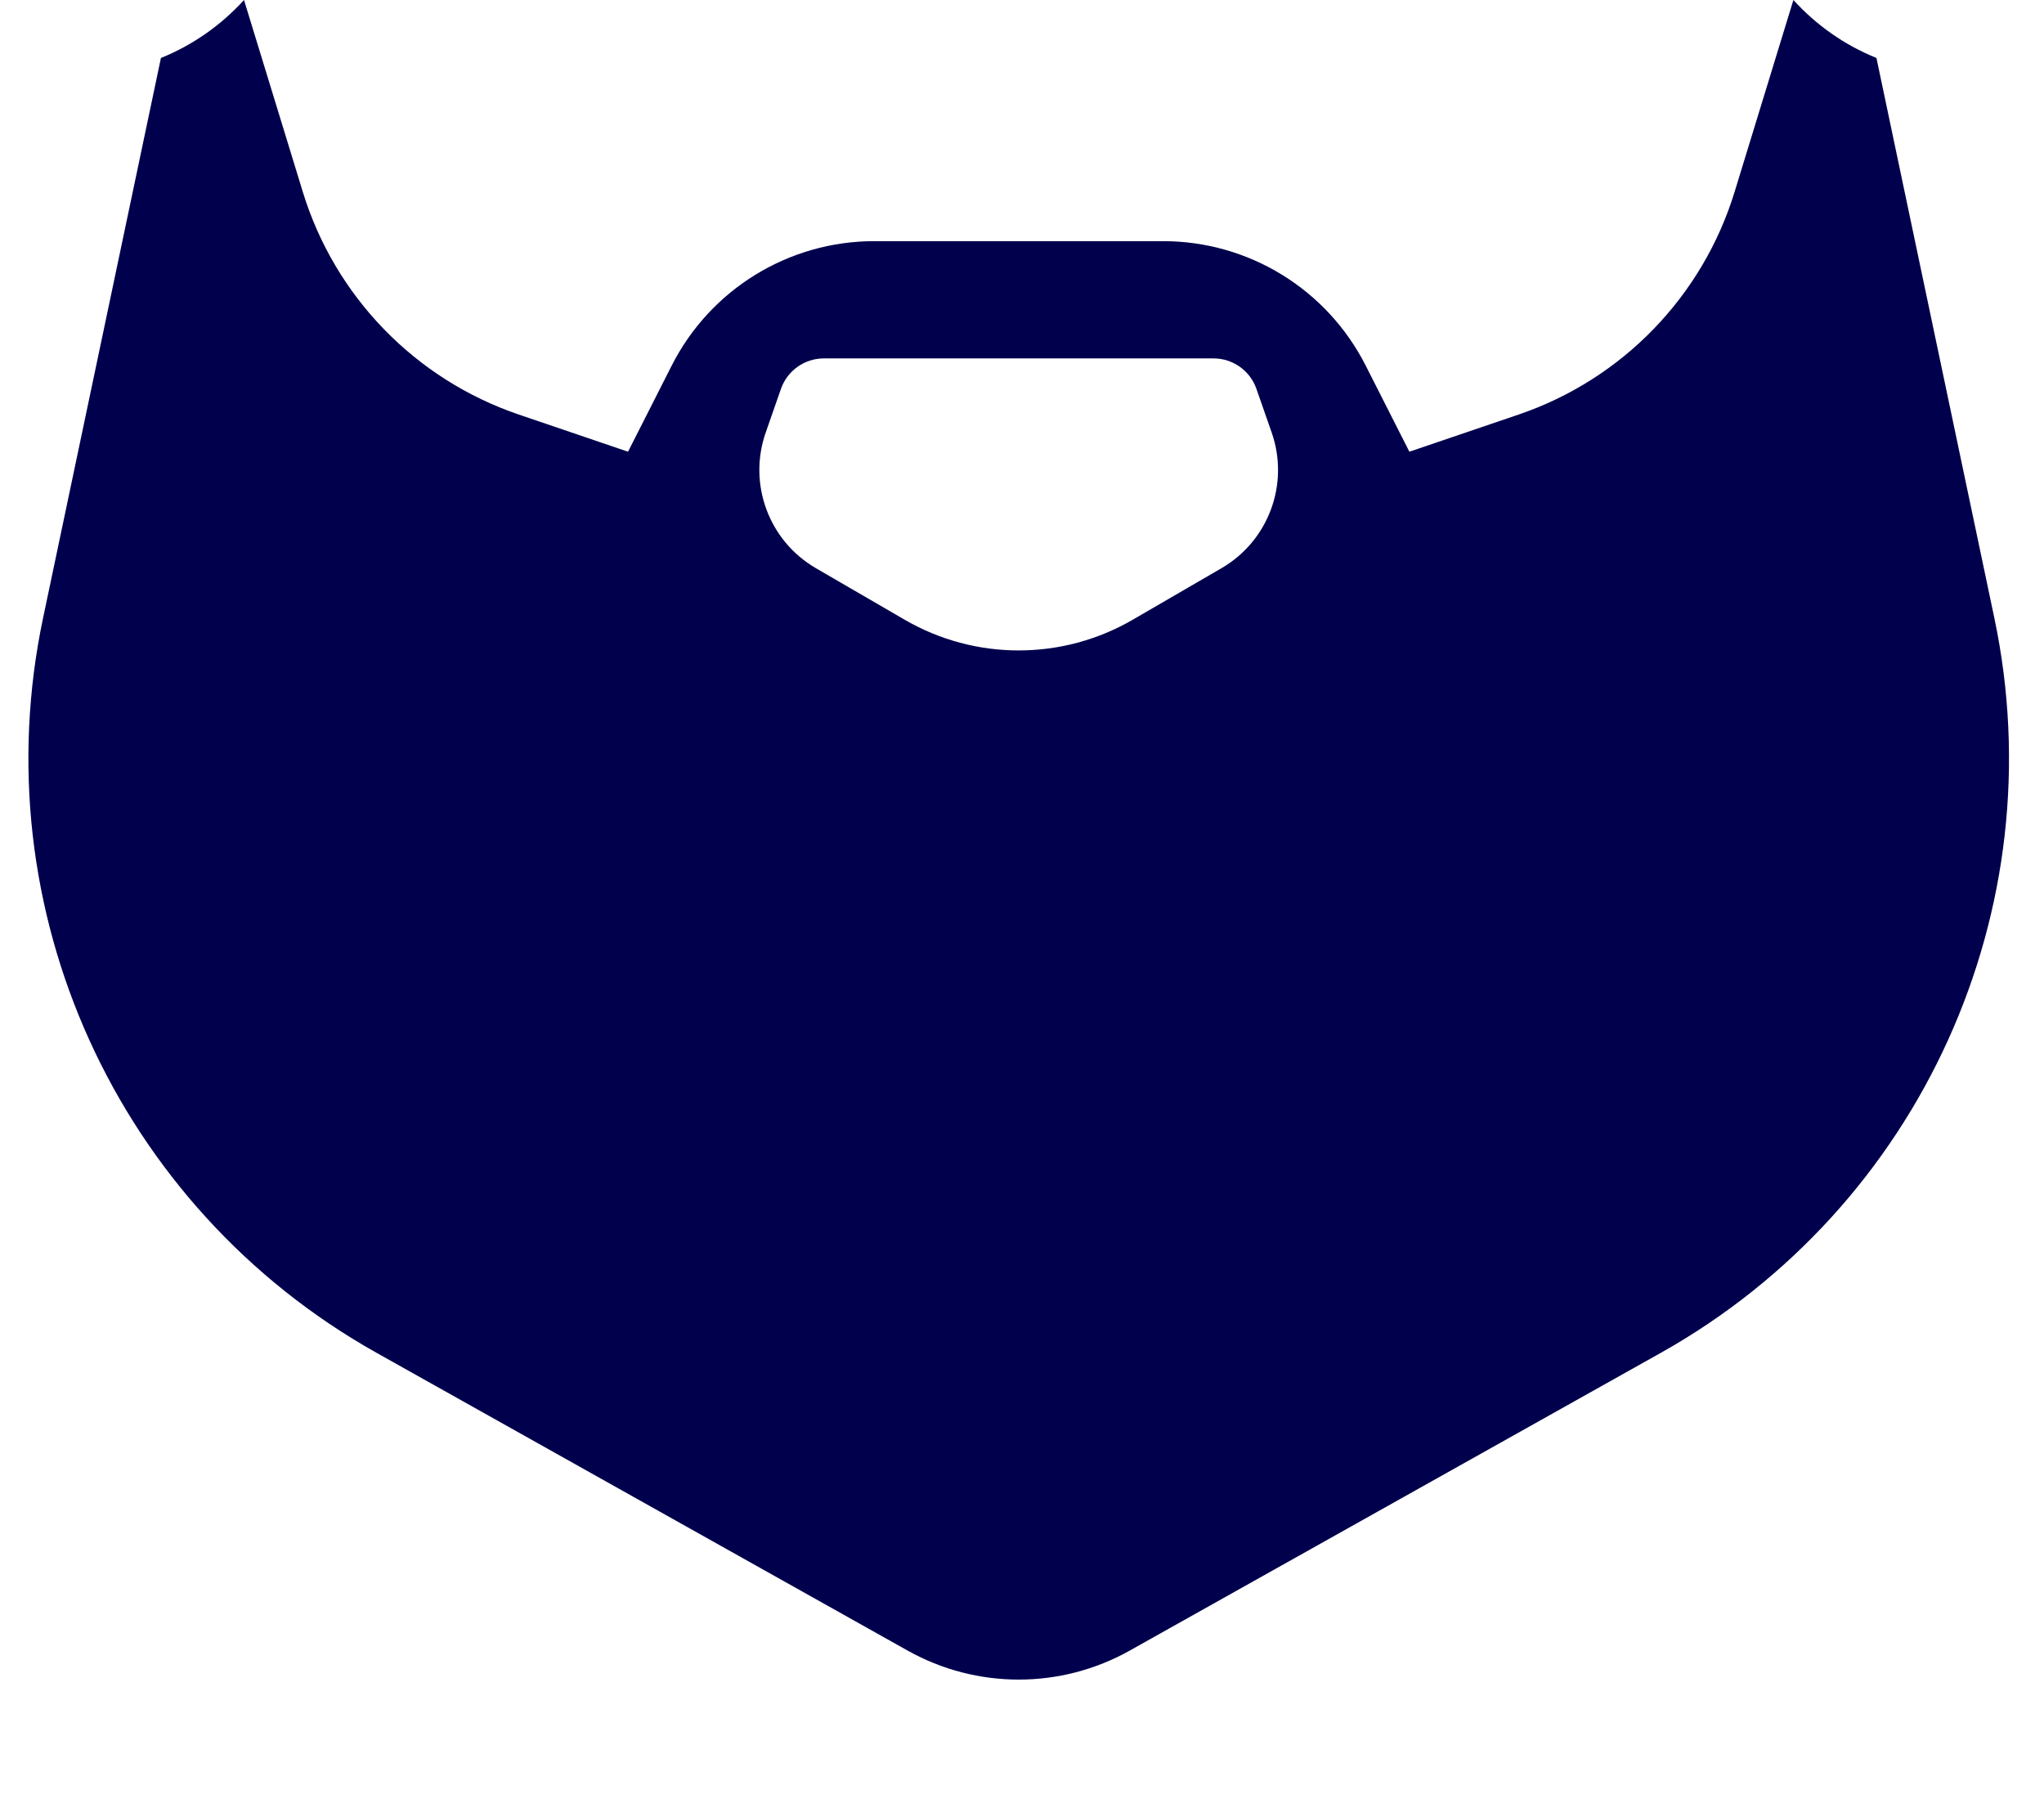 <svg width="180" height="160" viewBox="0 0 180 160" fill="none" xmlns="http://www.w3.org/2000/svg">
<rect width="180" height="160" fill="#1E1E1E"/>
<g id="Avatars - 01">
<rect width="5660" height="7270" transform="translate(-2860 -1250)" fill="white"/>
<g id="facial hair/beard-huge">
<path id="beard-huge" fill-rule="evenodd" clip-rule="evenodd" d="M107.567 50.03L99.749 54.567C93.541 58.171 85.877 58.171 79.669 54.567L71.852 50.03C67.706 47.623 65.85 42.612 67.43 38.086L68.773 34.24C69.335 32.634 70.849 31.557 72.549 31.557H106.869C108.57 31.557 110.085 32.634 110.645 34.24L111.988 38.086C113.568 42.612 111.713 47.623 107.567 50.03ZM165.245 5.103C162.429 3.969 159.942 2.209 157.931 0L152.756 16.887C149.933 26.1 142.857 33.396 133.735 36.5L124.113 39.773L120.265 32.186C116.857 25.467 109.963 21.233 102.428 21.233H89.71H76.99C69.457 21.233 62.562 25.467 59.154 32.186L55.306 39.773L45.684 36.5C36.562 33.396 29.485 26.1 26.663 16.887L21.488 0C19.477 2.209 16.989 3.969 14.172 5.104L3.792 54.418C-1.613 80.086 10.284 106.289 33.164 119.116L79.928 145.331C86.004 148.737 93.415 148.737 99.489 145.331L146.254 119.116C169.134 106.289 181.031 80.086 175.628 54.418L165.245 5.103Z" fill="#00004D"/>
</g>
</g>
</svg>
